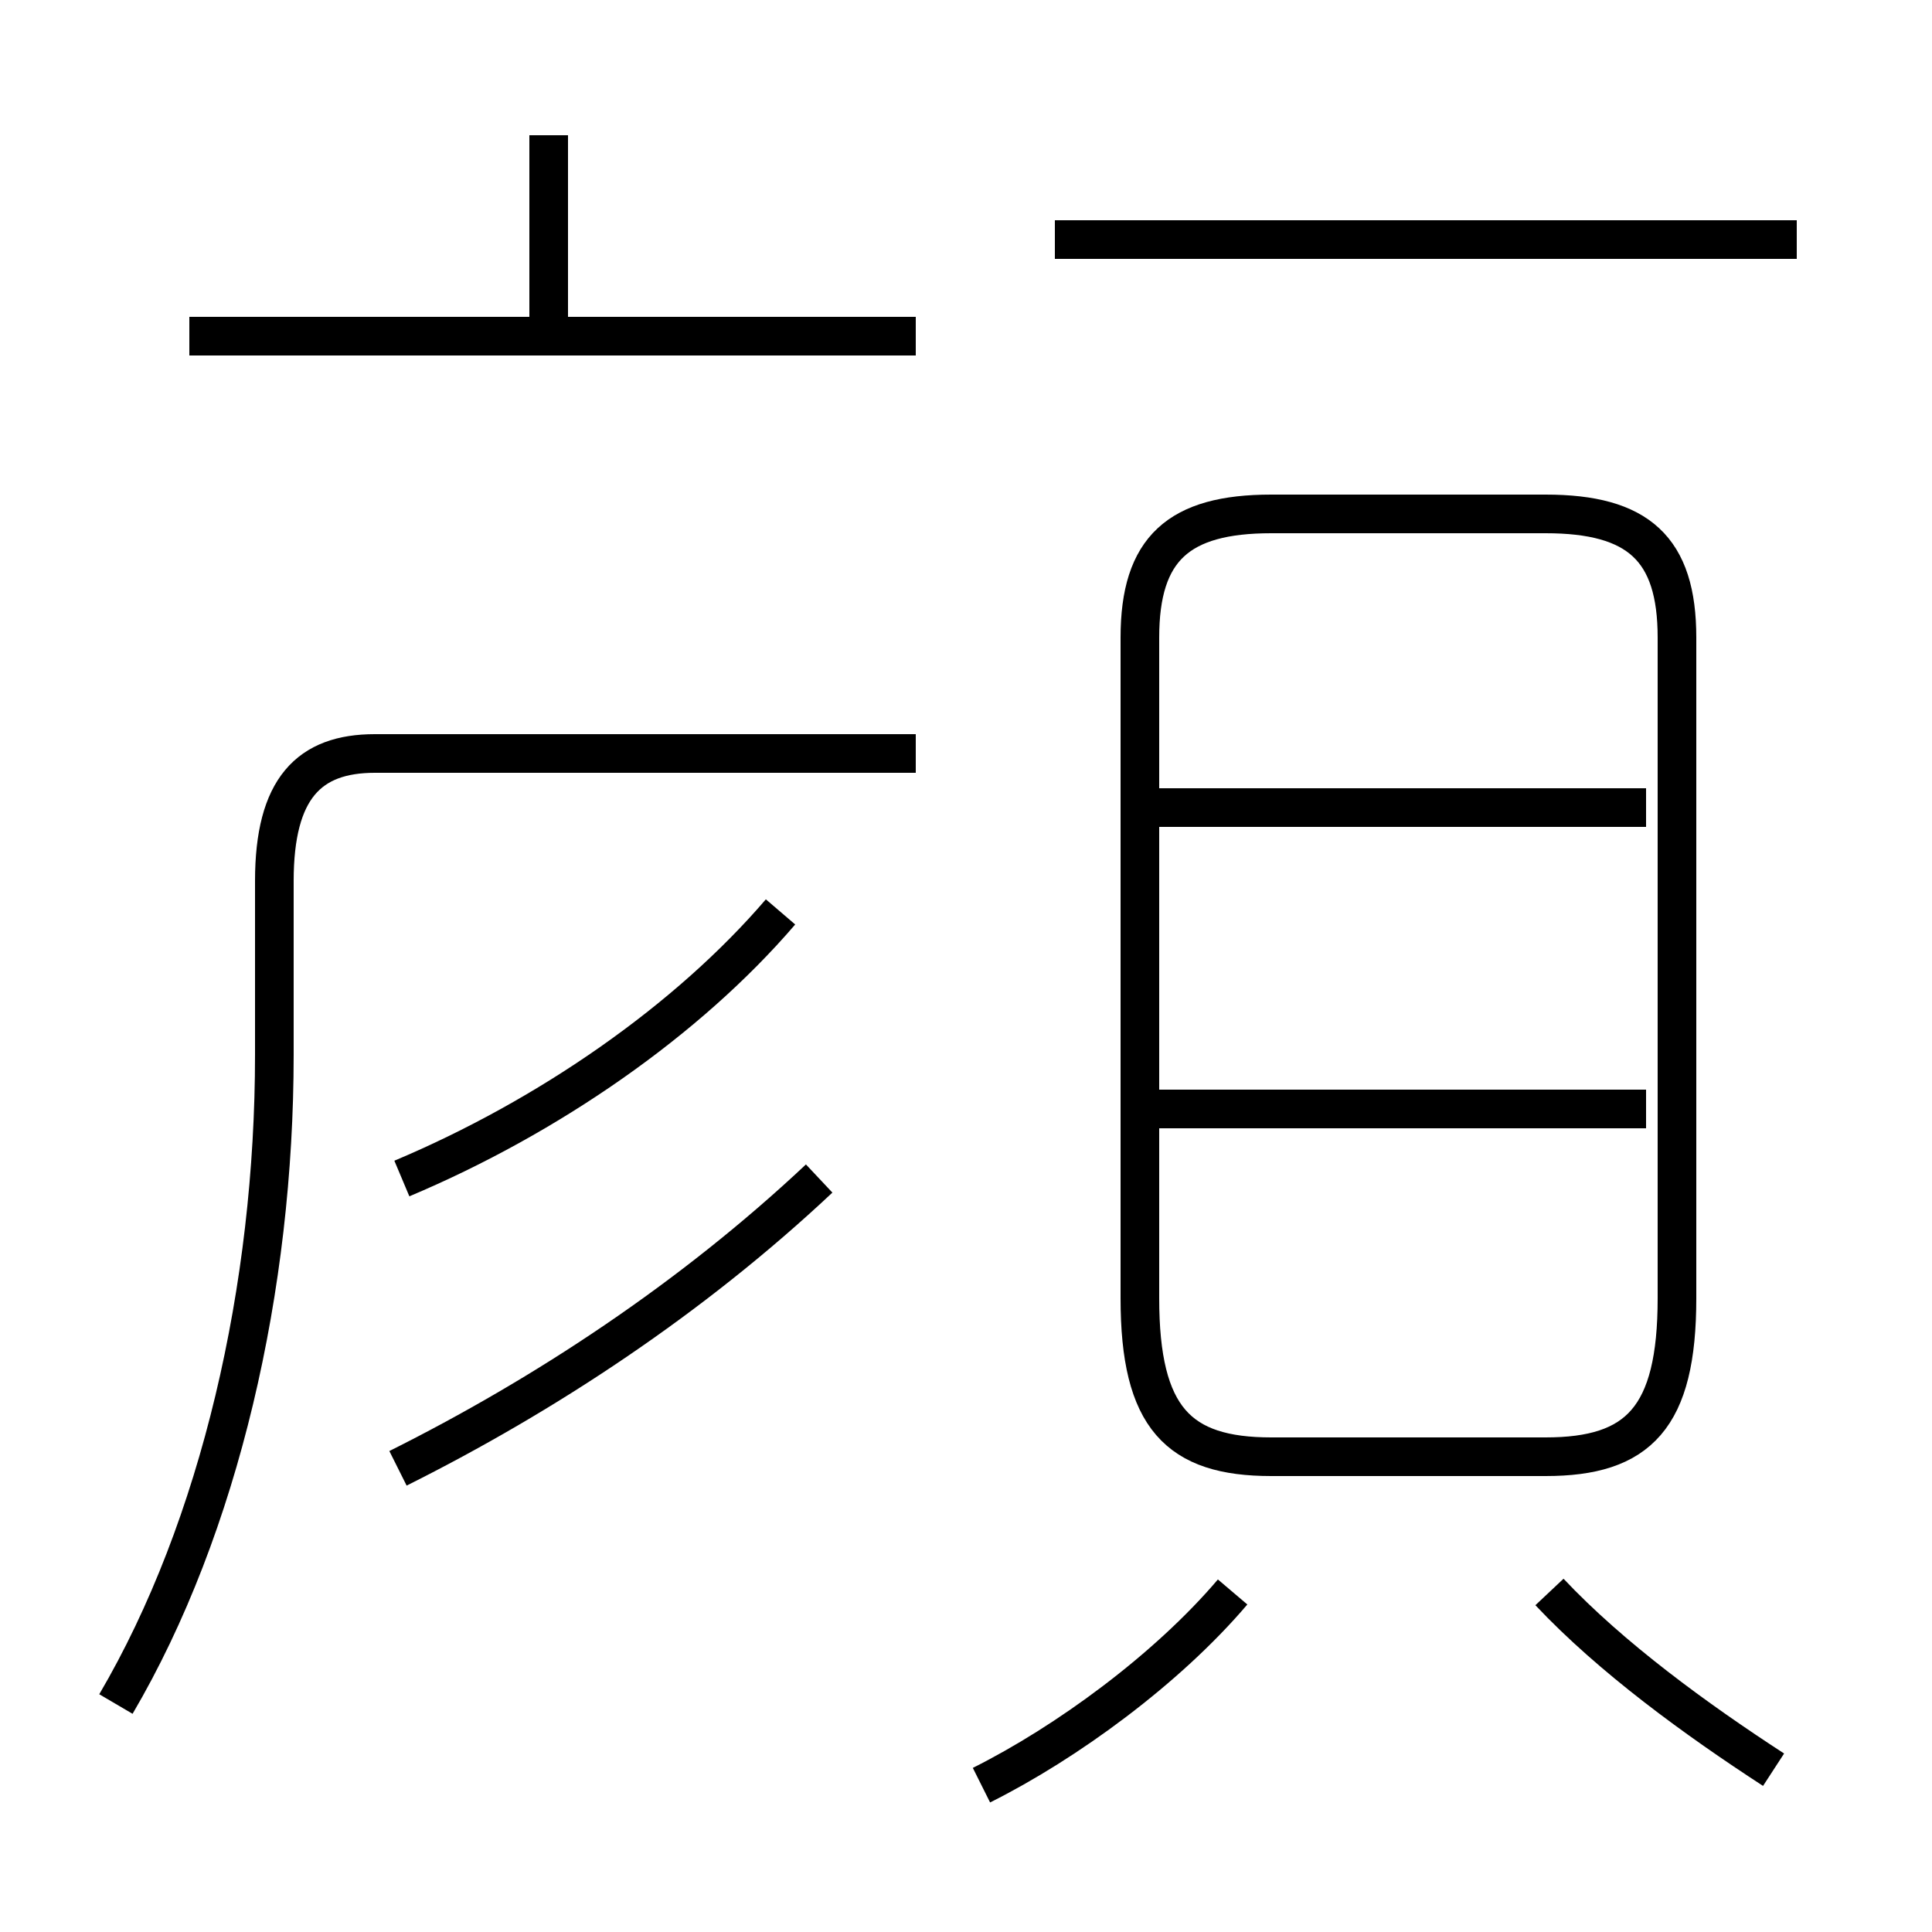 <?xml version='1.0' encoding='utf8'?>
<svg viewBox="0.0 -44.0 50.0 50.0" version="1.1" xmlns="http://www.w3.org/2000/svg">
<rect x="0.0" y="-44.0" width="50.0" height="50.0" fill="#808080" stroke="none"/>
<rect x="-1000" y="-1000" width="2000" height="2000" stroke="white" fill="white"/>
<g style="fill:none; stroke:#000000;  stroke-width:1">
<path d="M 32.9 6.3 L 40.0 6.3 C 42.4 6.3 43.4 7.3 43.4 10.4 L 43.4 27.5 C 43.4 29.8 42.4 30.7 40.0 30.7 L 32.9 30.7 C 30.5 30.7 29.5 29.8 29.5 27.5 L 29.5 10.4 C 29.5 7.3 30.5 6.3 32.9 6.3 Z M 46.5 37.8 L 27.3 37.8 M 42.6 15.3 L 29.8 15.3 M 42.6 23.1 L 29.8 23.1 M 14.2 35.4 L 14.2 40.5 M 23.7 35.3 L 4.9 35.3 M 3.0 -0.1 C 5.7 4.5 7.1 10.7 7.1 16.7 L 7.1 21.2 C 7.1 23.6 8.0 24.5 9.7 24.5 L 23.7 24.5 M 10.4 13.5 C 14.2 15.1 17.8 17.6 20.2 20.4 M 45.9 -1.8 C 43.9 -0.5 41.7 1.1 40.1 2.8 M 10.3 6.0 C 14.1 7.9 17.9 10.4 21.2 13.5 M 25.4 -2.2 C 27.6 -1.1 30.2 0.8 31.9 2.8 " transform="scale(1, -1)" />
</g>
</svg>